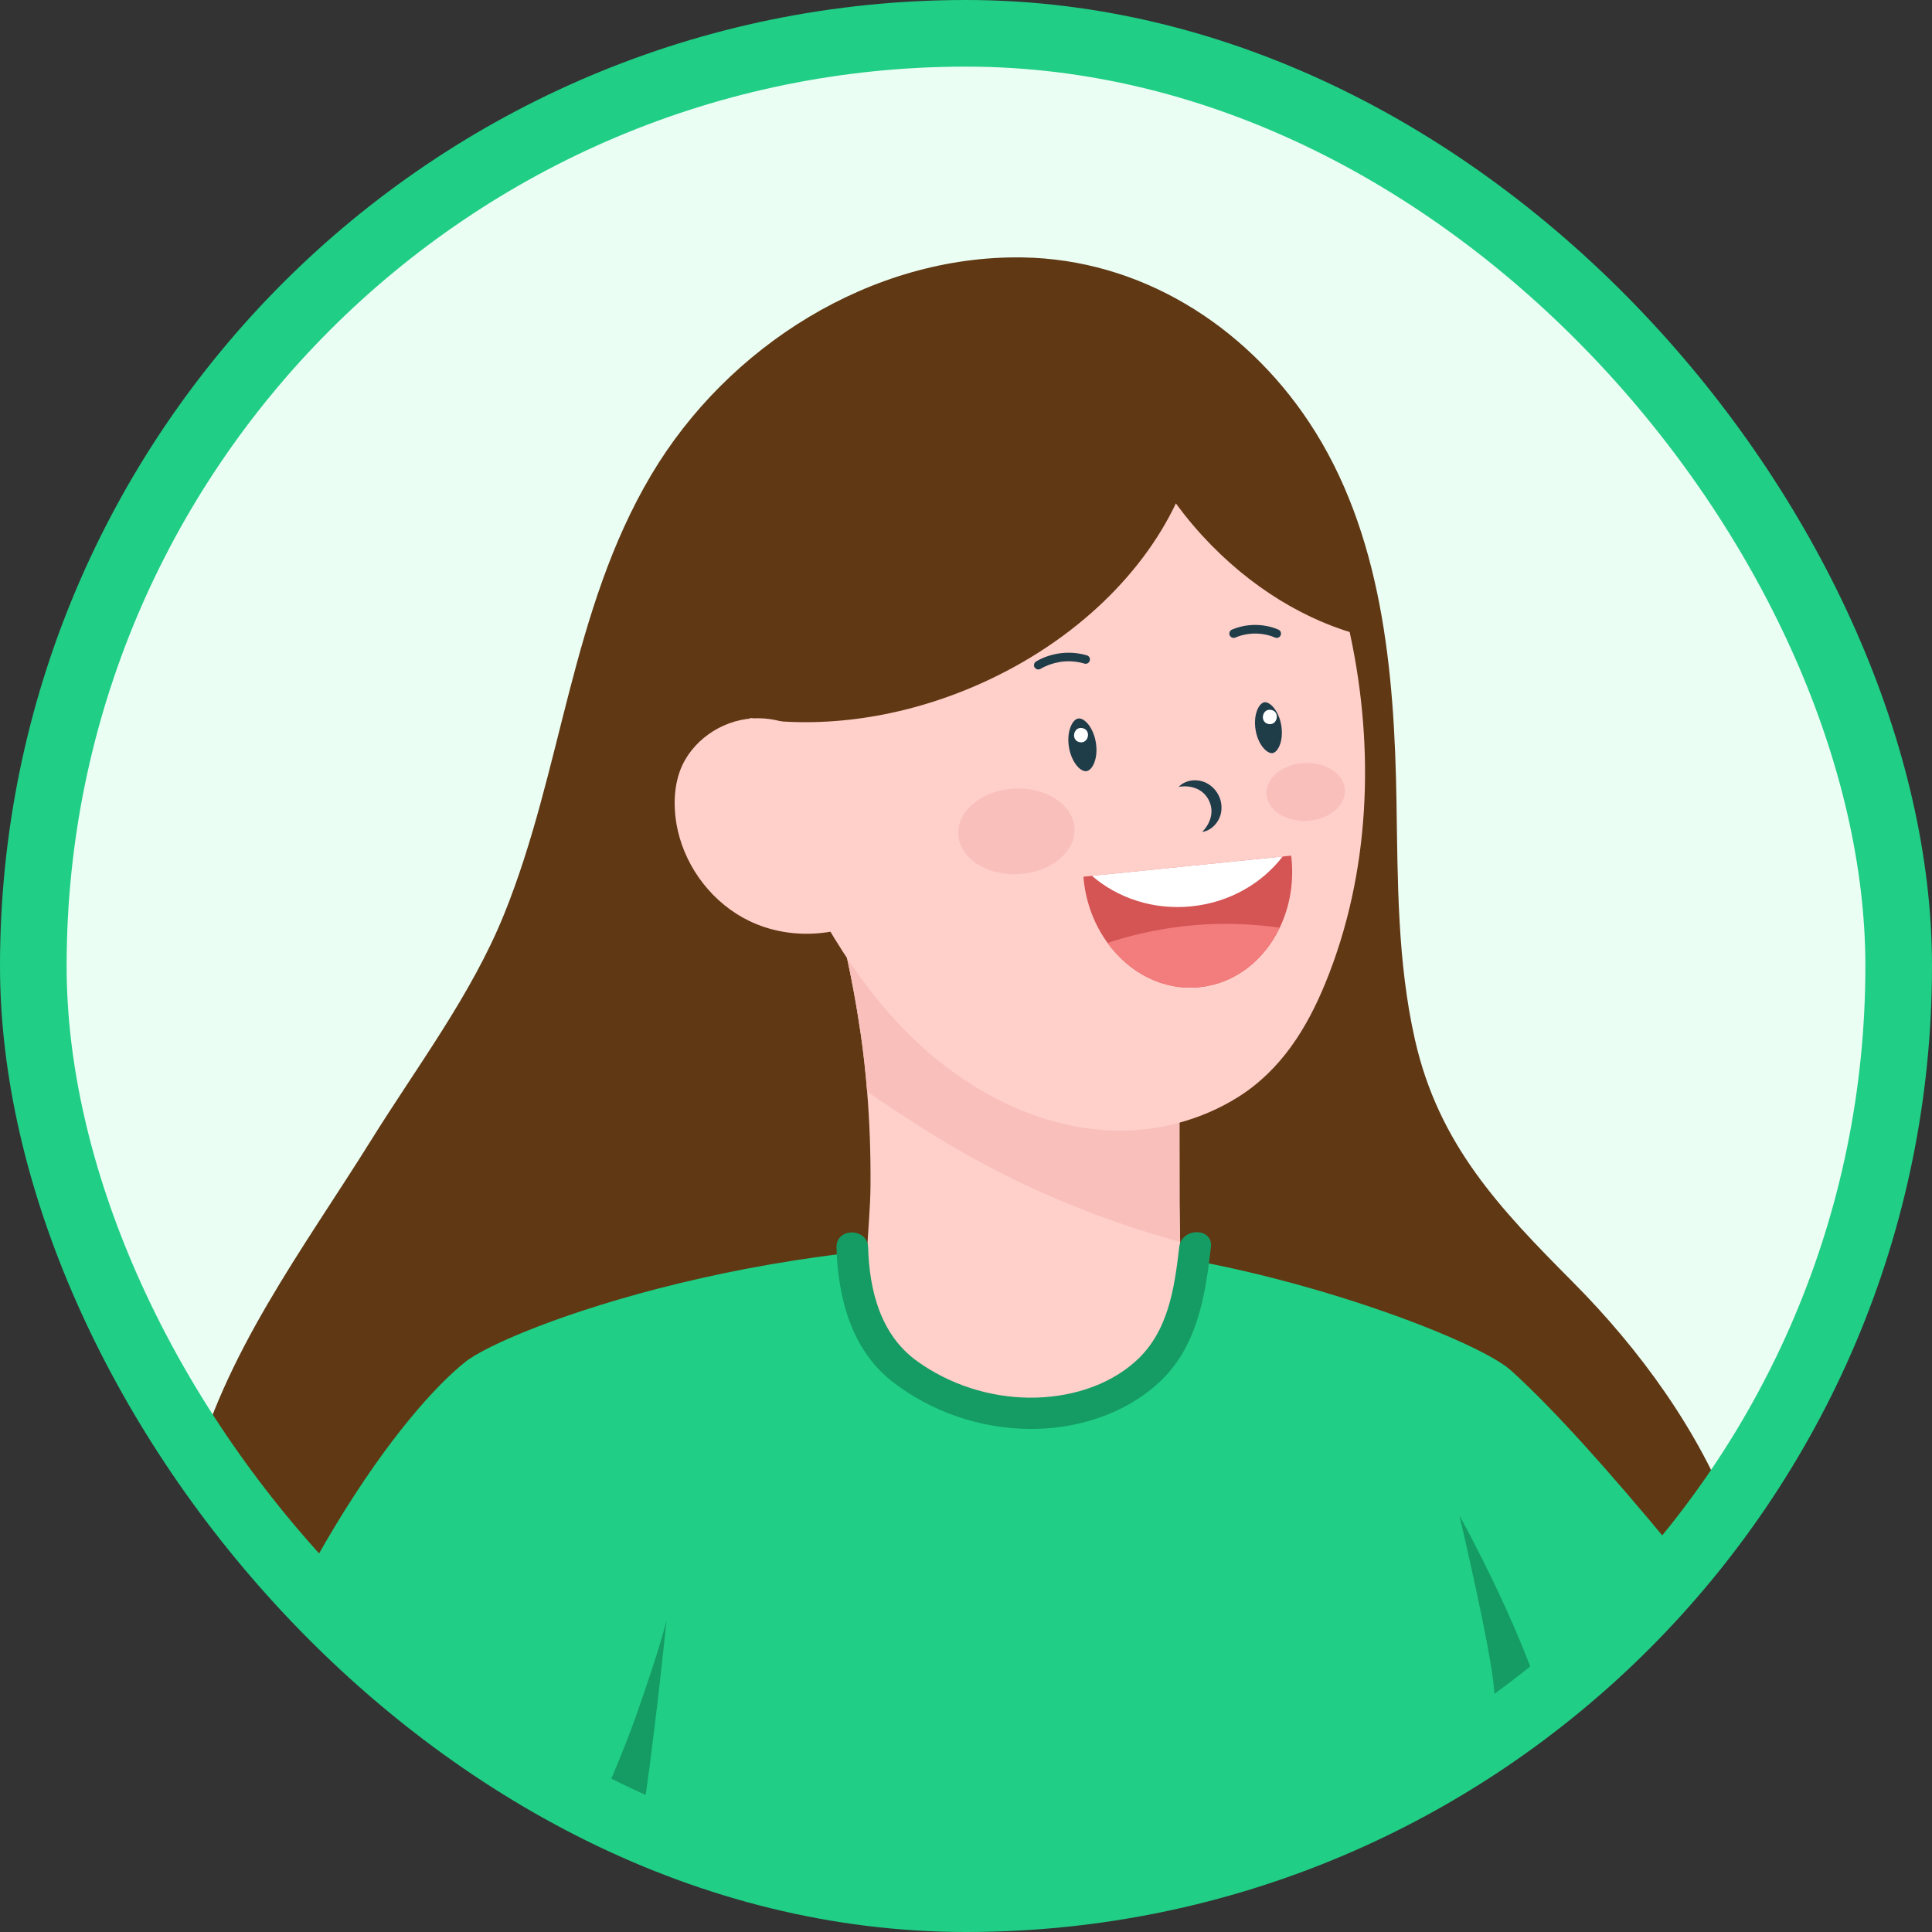<svg width="58" height="58" viewBox="0 0 58 58" fill="none" xmlns="http://www.w3.org/2000/svg">
<rect x="0" y="0" width="58" height="58" fill="#333333" stroke="none"/>
<g clip-path="url(#clip0_507_15932)">
<path d="M65 33C65 50.673 50.673 65 33 65C15.327 65 1 50.673 1 33C1 15.327 15.327 1 33 1C50.673 1 65 15.327 65 33Z" fill="#D9D9D9"/>
<g clip-path="url(#clip1_507_15932)">
<rect x="1" y="1" width="56" height="56" rx="28" fill="#EBFEF4"/>
<g clip-path="url(#clip2_507_15932)">
<rect width="65.625" height="65.625" transform="translate(-3.375 1)" fill="#EBFEF4"/>
<path d="M52.035 45.648L52.029 45.633C51.018 42.963 49.221 40.502 47.22 38.49C45.028 36.285 43.194 34.37 42.479 31.218C41.947 28.873 41.962 26.444 41.923 24.042C41.861 20.156 41.498 15.976 39.291 12.662C37.357 9.753 34.223 7.781 30.691 7.728C26.154 7.66 21.842 10.397 19.552 14.254C17.132 18.327 16.884 23.123 15.132 27.45C14.154 29.865 12.516 32.021 11.139 34.234C9.118 37.474 6.69 40.667 5.755 44.419C3.614 53.07 8.3 62.363 16.573 65.651C17.353 65.96 18.155 66.213 18.97 66.406C19.343 66.493 19.719 66.57 20.098 66.633C25.811 67.595 31.623 66.856 37.174 65.324C40.446 64.421 43.681 63.211 46.445 61.236C51.339 57.743 54.264 51.555 52.035 45.648Z" fill="#603813"/>
<path d="M90.804 70.138C89.876 69.93 88.939 69.753 88.003 69.579C86.926 69.379 85.846 69.203 84.774 68.975C84.701 68.96 84.523 68.903 84.529 68.804C84.531 68.765 84.565 68.735 84.603 68.723C84.709 68.692 84.847 68.742 84.95 68.769C85.701 68.972 86.44 69.103 87.208 69.225C87.876 69.331 88.54 69.452 89.203 69.586C89.669 69.681 90.153 69.84 90.626 69.877C90.959 69.903 91.317 69.814 91.435 69.461C91.781 68.427 89.707 68.156 89.095 68.025C87.228 67.624 85.377 67.143 83.506 66.767C83.339 66.734 83.166 66.723 83.015 66.636C82.987 66.619 82.955 66.596 82.946 66.563C82.935 66.517 82.969 66.474 83.004 66.44C83.257 66.201 83.622 66.096 83.936 65.959C84.372 65.768 84.859 65.553 85.219 65.231C85.484 64.989 85.674 64.582 85.461 64.25C85.284 63.972 84.94 63.822 84.618 63.808C84.211 63.787 83.816 63.94 83.433 64.086C82.579 64.411 81.718 64.716 80.848 65C80.045 65.262 79.186 65.281 78.389 65.565C77.862 65.753 77.356 65.995 76.872 66.281C76.669 66.207 64.428 60.27 58.893 59.171L49.317 46.095C48.901 46.563 48.474 47.022 48.049 47.483C46.883 48.745 45.751 50.038 44.578 51.294C44.209 51.689 43.836 52.079 43.462 52.468C43.318 52.663 43.175 52.856 43.031 53.05C46.443 57.269 52.171 64.349 53.895 66.448C54.005 66.721 54.169 66.93 54.4 67.051C60.318 70.145 75.169 70.525 75.395 70.63C75.556 70.707 75.677 70.937 75.797 71.072C75.944 71.241 76.1 71.401 76.263 71.555C76.59 71.863 76.94 72.145 77.31 72.402C78.012 72.886 78.781 73.266 79.592 73.531C80.084 73.692 80.597 73.743 81.108 73.806C82.192 73.94 83.269 74.109 84.352 74.232C85.434 74.356 86.521 74.342 87.606 74.3C88.002 74.284 88.525 74.267 88.752 73.88C88.897 73.629 88.837 73.331 88.573 73.194C88.313 73.057 87.979 73.082 87.692 73.06C87.367 73.034 87.041 73.01 86.714 72.987C86.159 72.946 85.603 72.91 85.049 72.876C84.784 72.858 84.48 72.897 84.231 72.794C84.081 72.733 84.243 72.595 84.329 72.573C84.505 72.53 84.716 72.592 84.894 72.612C85.112 72.637 85.333 72.66 85.552 72.681C85.991 72.723 86.432 72.76 86.872 72.792C87.731 72.857 88.591 72.903 89.451 72.945C89.684 72.956 89.919 72.966 90.148 72.919C90.568 72.832 91.095 72.349 90.75 71.895C90.574 71.664 90.244 71.637 89.955 71.627C88.994 71.61 88.036 71.542 87.081 71.44C86.603 71.389 86.126 71.329 85.65 71.263C85.412 71.229 85.176 71.195 84.938 71.159C84.846 71.144 84.473 71.146 84.444 71.032C84.404 70.872 84.715 70.897 84.793 70.905C85.457 70.987 86.122 71.068 86.786 71.149C87.894 71.284 89.001 71.418 90.109 71.553C90.64 71.618 91.715 71.891 91.95 71.193C92.193 70.469 91.327 70.254 90.804 70.138Z" fill="#FFCFCA"/>
<path d="M54.924 52.42C52.407 55.328 50.304 57.406 47.733 60.265C47.429 59.932 47.125 59.59 46.834 59.254C45.771 58.028 44.891 56.911 44.858 56.867L44.856 56.866C44.856 56.866 44.072 74.91 43.941 75.564C43.709 76.725 46.164 85.763 45.642 86.285C38.966 92.96 19.359 91.123 15.698 83.932C15.274 83.1 21.829 73.733 21.829 73.733C21.829 73.733 19.134 65.103 17.798 60.094C17.256 58.067 16.876 56.633 16.874 56.604C16.732 57.035 16.483 58.172 16.091 59.48C14.783 59.088 6.146 57.284 5.238 56.866C8.289 47.194 12.181 42.316 13.964 40.889C15.224 39.881 23.562 36.741 32.853 37.439C38.081 37.831 44.303 40.184 45.361 41.142C48.009 43.538 52.17 48.834 54.924 52.42Z" fill="#20CE86"/>
<path d="M35.138 40.17C34.587 41.932 32.732 42.346 31.093 42.329C29.286 42.308 26.895 41.891 26.251 39.912C25.808 38.546 26.127 36.979 26.133 35.572C26.139 34.637 26.108 33.701 26.032 32.768C25.986 32.196 25.924 31.624 25.842 31.055C25.774 30.597 25.7 30.138 25.614 29.681C25.557 29.375 25.495 29.068 25.429 28.764C25.383 28.551 25.126 27.976 25.374 27.829C25.603 27.692 26.073 28.097 26.263 28.212C29.07 29.895 32.002 31.372 35.025 32.625C35.145 32.674 35.269 32.729 35.339 32.837C35.407 32.938 35.408 33.068 35.408 33.191C35.41 34.172 35.41 35.156 35.411 36.138C35.413 36.52 35.423 36.903 35.429 37.285C35.447 38.257 35.433 39.226 35.138 40.17Z" fill="#FFCFCA"/>
<path d="M35.429 37.284C32.803 36.561 30.28 35.484 27.975 34.044C27.336 33.643 26.675 33.22 26.032 32.767C25.986 32.196 25.924 31.624 25.842 31.055C25.774 30.597 25.7 30.137 25.614 29.681C25.557 29.374 25.495 29.067 25.429 28.763C25.383 28.55 25.126 27.976 25.374 27.829C25.603 27.692 26.073 28.096 26.263 28.212C29.07 29.894 32.002 31.372 35.025 32.625C35.145 32.674 35.269 32.728 35.339 32.837C35.407 32.937 35.408 33.067 35.408 33.191C35.41 34.172 35.41 35.155 35.411 36.138C35.413 36.519 35.423 36.903 35.429 37.284Z" fill="#F9BFBB"/>
<path d="M39.791 29.507C39.23 30.881 38.449 32.129 37.171 32.933C36.036 33.646 34.672 33.996 33.336 33.937C31.857 33.872 30.435 33.358 29.178 32.564C28.551 32.17 27.965 31.707 27.433 31.196C26.505 30.303 25.724 29.269 25.053 28.174C23.961 26.393 23.079 24.362 22.643 22.265C22.591 22.023 22.547 21.779 22.508 21.536C22.168 19.393 22.312 17.204 23.18 15.161C23.571 14.234 24.119 13.374 24.794 12.625C27.634 9.462 32.519 8.915 35.99 11.372C37.799 12.654 39.149 14.579 39.869 16.662C40.098 17.323 40.294 18.002 40.455 18.69C40.483 18.808 40.51 18.929 40.534 19.049C41.278 22.512 41.131 26.237 39.791 29.507Z" fill="#FFCFCA"/>
<path d="M32.604 23.152C32.418 23.161 32.162 22.866 32.09 22.425C32.052 22.193 32.075 21.962 32.153 21.79C32.179 21.729 32.254 21.589 32.368 21.571L32.385 21.569C32.571 21.559 32.827 21.855 32.899 22.295C32.937 22.527 32.914 22.759 32.837 22.93C32.81 22.991 32.736 23.131 32.621 23.149L32.604 23.152Z" fill="#1F3C49"/>
<path d="M38.187 22.61C38.028 22.617 37.765 22.355 37.693 21.907C37.657 21.684 37.678 21.459 37.753 21.292C37.807 21.171 37.882 21.095 37.956 21.084L37.972 21.082C38.131 21.073 38.394 21.337 38.466 21.784C38.502 22.008 38.481 22.233 38.406 22.4C38.352 22.52 38.278 22.596 38.203 22.609L38.187 22.61Z" fill="#1F3C49"/>
<path d="M35.385 23.623C35.532 23.463 35.778 23.394 36.01 23.437C36.248 23.476 36.465 23.646 36.576 23.862C36.691 24.075 36.704 24.352 36.602 24.569C36.502 24.784 36.305 24.947 36.09 24.976C36.24 24.824 36.325 24.654 36.357 24.486C36.389 24.319 36.358 24.159 36.285 24.014C36.209 23.871 36.095 23.754 35.939 23.684C35.782 23.614 35.595 23.586 35.385 23.623Z" fill="#1F3C49"/>
<path d="M32.605 19.926C32.588 19.929 32.571 19.927 32.553 19.921C32.346 19.858 32.119 19.838 31.895 19.862C31.865 19.867 31.835 19.871 31.805 19.875C31.603 19.91 31.407 19.98 31.237 20.08C31.223 20.088 31.208 20.094 31.192 20.096C31.171 20.099 31.157 20.099 31.143 20.094C31.109 20.087 31.077 20.065 31.058 20.034C31.023 19.973 31.044 19.893 31.105 19.857C31.3 19.741 31.527 19.661 31.76 19.622C31.794 19.616 31.831 19.61 31.865 19.607C32.123 19.579 32.388 19.602 32.628 19.674C32.698 19.694 32.736 19.766 32.715 19.835C32.7 19.883 32.662 19.917 32.613 19.926H32.605Z" fill="#1F3C49"/>
<path d="M37.004 19.146L36.98 19.137C36.951 19.124 36.929 19.1 36.916 19.073C36.889 19.006 36.919 18.93 36.984 18.901C37.307 18.763 37.68 18.725 38.033 18.795C38.064 18.8 38.096 18.808 38.128 18.816C38.214 18.838 38.299 18.867 38.378 18.901C38.443 18.93 38.475 19.006 38.446 19.071C38.421 19.129 38.364 19.159 38.303 19.148C38.289 19.145 38.283 19.142 38.276 19.139C38.208 19.11 38.136 19.085 38.063 19.067C38.037 19.06 38.01 19.054 37.984 19.049C37.681 18.989 37.363 19.021 37.086 19.14C37.063 19.15 37.036 19.153 37.01 19.148L37.004 19.146Z" fill="#1F3C49"/>
<path d="M32.496 21.858C32.225 21.801 32.138 22.225 32.41 22.281C32.682 22.337 32.77 21.914 32.496 21.858Z" fill="white"/>
<path d="M38.165 21.312C37.893 21.256 37.805 21.677 38.078 21.735C38.35 21.791 38.438 21.368 38.165 21.312Z" fill="white"/>
<path d="M38.771 25.766C38.847 26.521 38.712 27.238 38.418 27.849C37.949 28.83 37.072 29.528 36.011 29.635C34.924 29.746 33.904 29.21 33.25 28.307C32.864 27.778 32.605 27.123 32.532 26.399C32.529 26.373 32.53 26.347 32.527 26.319L38.76 25.687C38.762 25.715 38.768 25.74 38.771 25.766Z" fill="#D55454"/>
<path d="M38.506 25.713C37.883 26.524 36.906 27.094 35.766 27.209C34.626 27.325 33.555 26.962 32.781 26.293L38.506 25.713Z" fill="white"/>
<path d="M38.418 27.849C37.948 28.83 37.071 29.528 36.011 29.635C34.924 29.746 33.904 29.21 33.25 28.307C34.29 27.964 35.38 27.771 36.475 27.739C37.124 27.721 37.775 27.758 38.418 27.849Z" fill="#F37C7C"/>
<path d="M32.256 24.866C32.293 25.575 31.543 26.191 30.581 26.243C29.617 26.293 28.806 25.76 28.769 25.052C28.732 24.342 29.482 23.725 30.444 23.675C31.407 23.623 32.218 24.156 32.256 24.866Z" fill="#F9BFBB"/>
<path d="M40.377 23.712C40.403 24.191 39.896 24.608 39.245 24.642C38.596 24.677 38.048 24.317 38.022 23.837C37.996 23.358 38.504 22.941 39.153 22.907C39.804 22.872 40.351 23.232 40.377 23.712Z" fill="#F9BFBB"/>
<path d="M40.652 19.015C38.942 18.517 37.215 17.408 35.819 15.769C35.635 15.554 35.464 15.334 35.301 15.112C34.239 17.35 32.072 19.41 29.187 20.631C26.859 21.616 24.464 21.884 22.394 21.534C22.05 19.364 22.197 17.147 23.076 15.079C23.472 14.138 24.026 13.268 24.709 12.509C27.585 9.306 32.533 8.753 36.048 11.24C37.88 12.538 39.247 14.49 39.977 16.598C40.209 17.267 40.408 17.955 40.571 18.651C40.598 18.772 40.626 18.893 40.652 19.015Z" fill="#603813"/>
<path d="M26.555 27.311C25.39 28.124 23.785 28.267 22.503 27.652C21.419 27.133 20.608 26.092 20.345 24.922C20.297 24.711 20.268 24.496 20.258 24.276C20.239 23.893 20.282 23.504 20.412 23.144C20.739 22.256 21.642 21.628 22.586 21.567C23.53 21.506 24.478 21.984 25.046 22.742L25.626 24.499L26.555 27.311Z" fill="#FFCFCA"/>
<path d="M35.401 37.439C35.258 38.672 35.075 39.977 34.099 40.86C33.242 41.635 32.044 41.968 30.902 41.959C29.699 41.949 28.502 41.562 27.531 40.862C26.432 40.071 26.1 38.742 26.062 37.452C26.046 36.849 25.094 36.846 25.112 37.452C25.153 38.944 25.555 40.514 26.782 41.472C27.946 42.381 29.418 42.884 30.902 42.898C32.294 42.911 33.736 42.468 34.772 41.524C35.941 40.46 36.182 38.924 36.353 37.439C36.421 36.839 35.469 36.845 35.401 37.439Z" fill="#149C64"/>
<path d="M20.01 48.636C19.987 48.87 19.441 54.252 18.966 56.343C18.669 57.65 18.21 59.005 17.796 60.094C17.255 58.067 16.875 56.633 16.873 56.604C16.873 56.604 18.312 53.728 19.097 51.505C19.831 49.421 19.993 48.715 20.01 48.636Z" fill="#149C64"/>
<path d="M46.834 59.255C45.771 58.029 44.891 56.911 44.858 56.868L44.857 56.867C44.857 56.867 44.988 52.552 44.857 50.746C44.772 49.565 43.84 45.617 43.812 45.493C43.879 45.614 46.016 49.483 46.556 52.029C47.091 54.544 47.001 57.351 46.834 59.255Z" fill="#149C64"/>
</g>
</g>
</g>
<rect x="1" y="1" width="56" height="56" rx="28" stroke="#20CE86" stroke-width="2"/>
<defs>
<clipPath id="clip0_507_15932">
<rect x="1" y="1" width="56" height="56" rx="28" fill="white"/>
</clipPath>
<clipPath id="clip1_507_15932">
<rect x="1" y="1" width="56" height="56" rx="28" fill="white"/>
</clipPath>
<clipPath id="clip2_507_15932">
<rect width="65.625" height="65.625" fill="white" transform="translate(-3.375 1)"/>
</clipPath>
</defs>
</svg>
